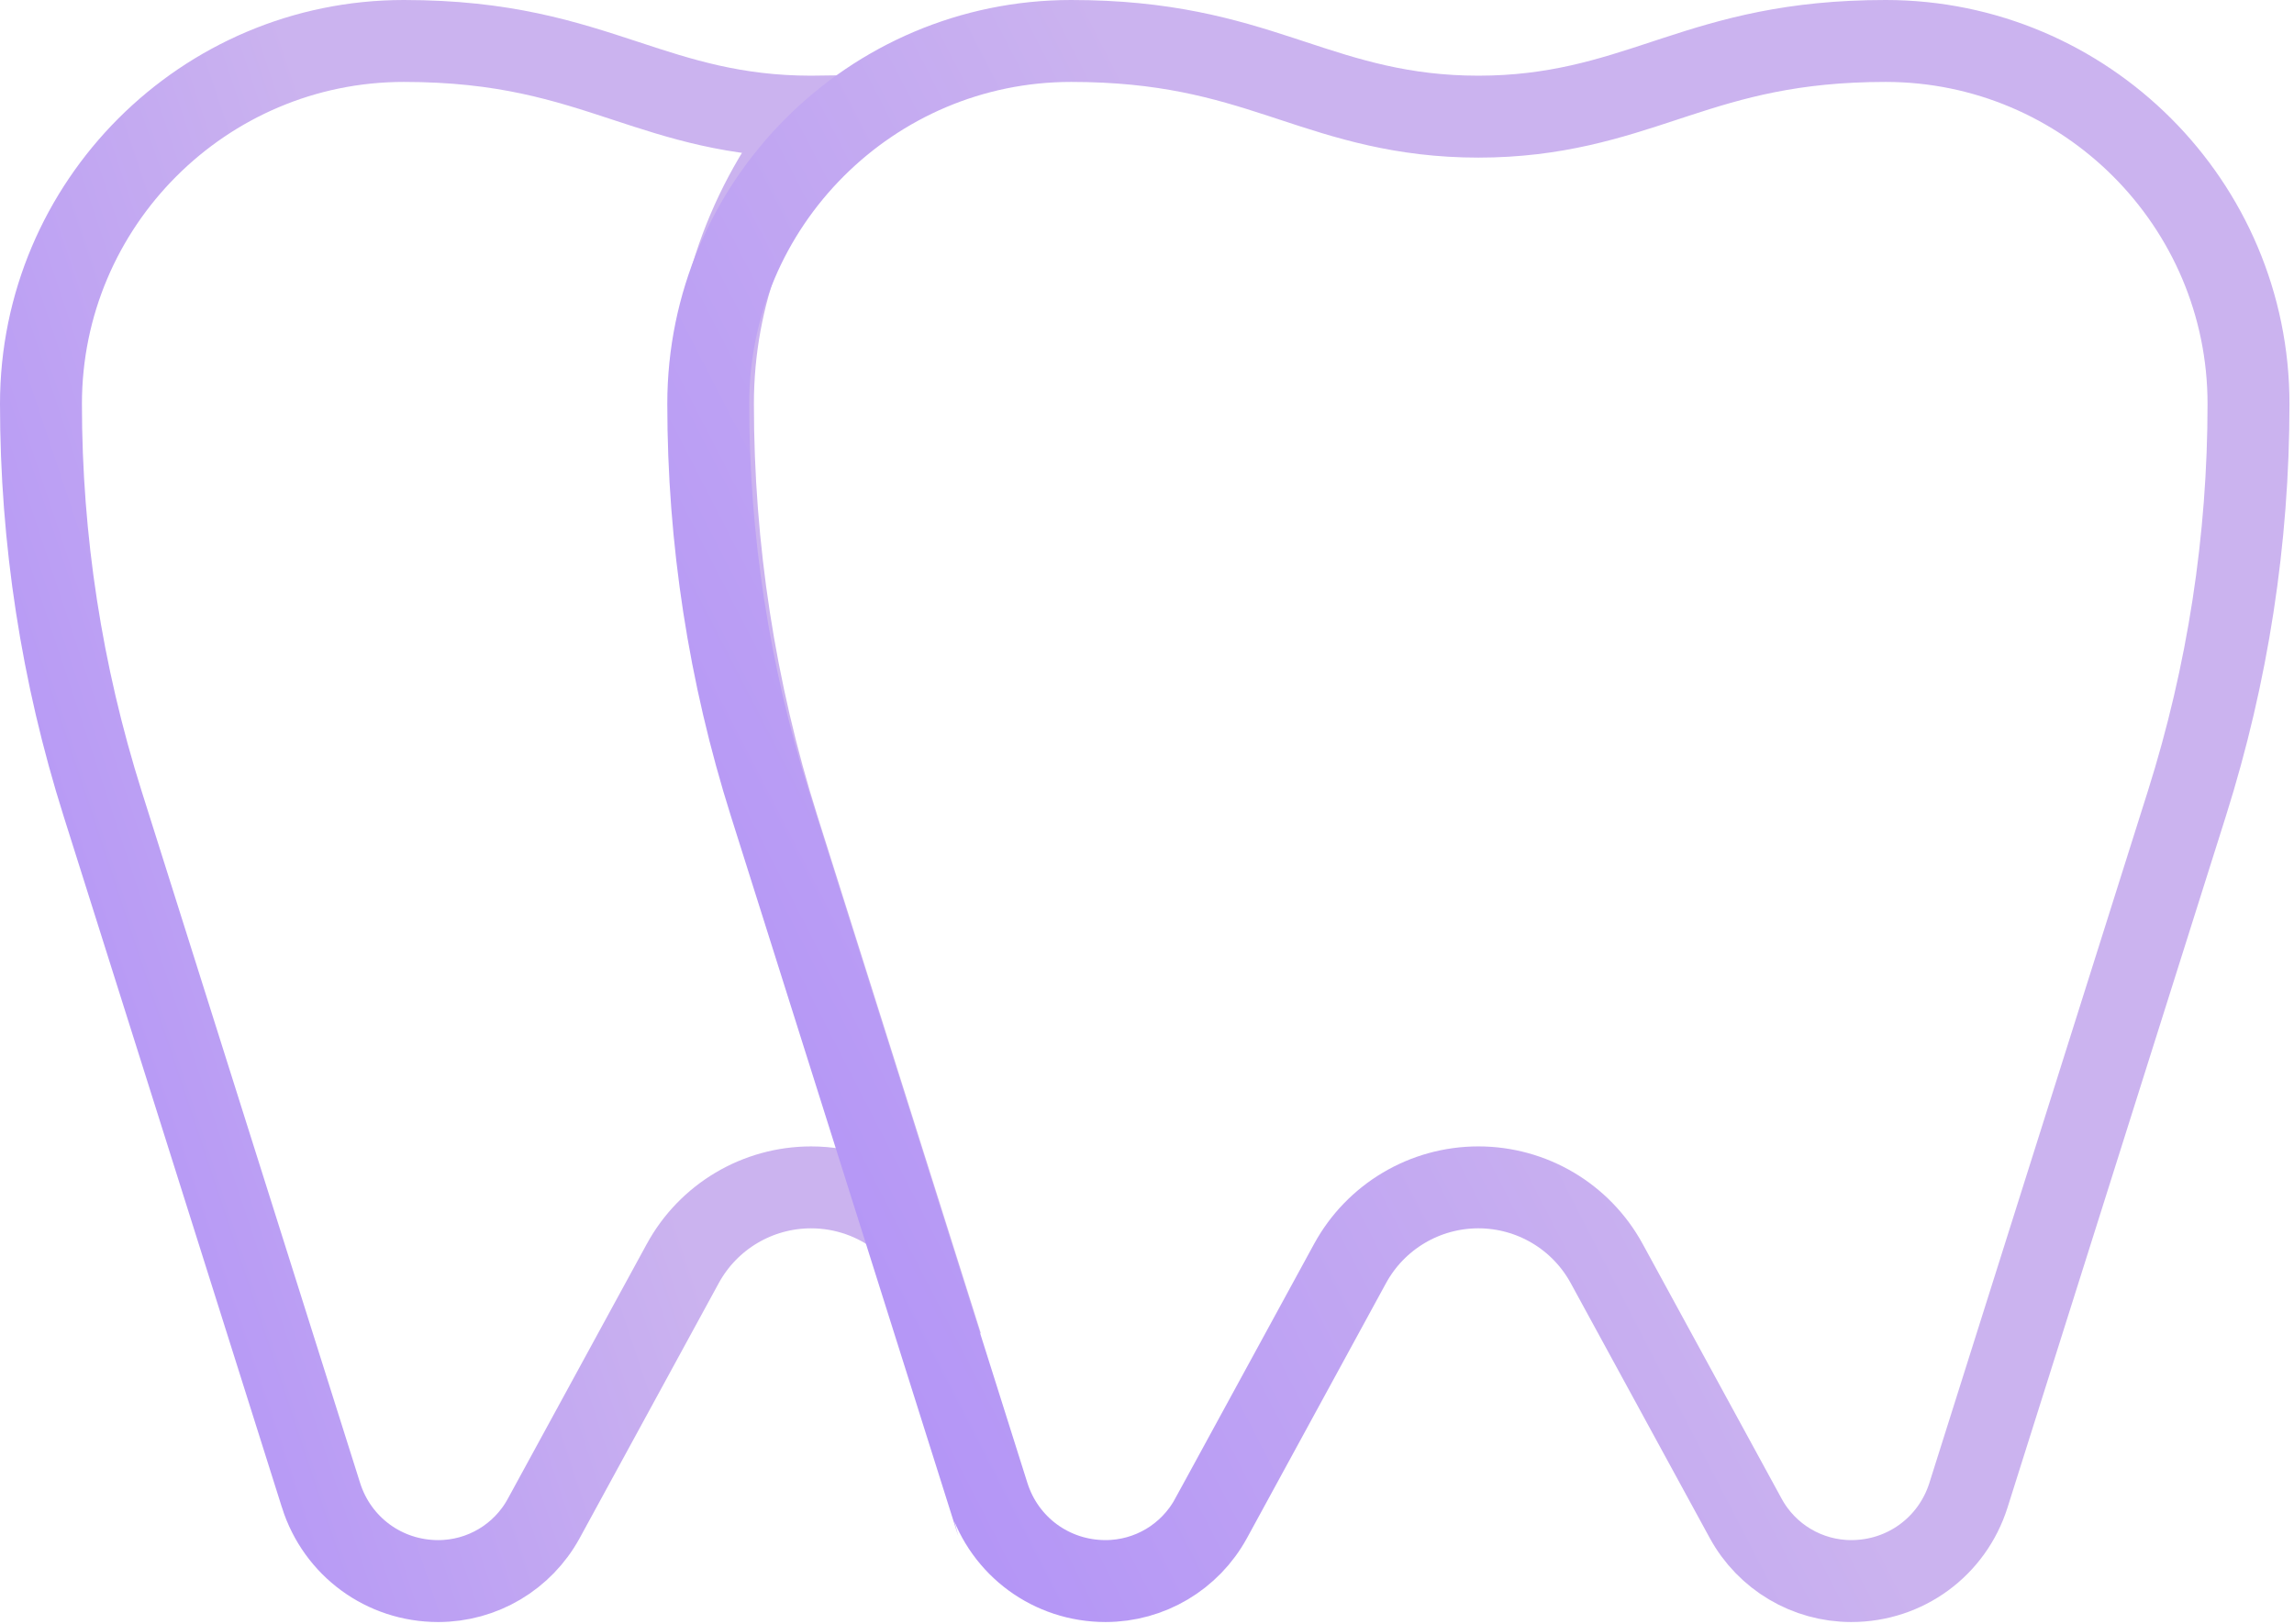 <svg viewBox="0 0 490 347" fill="none" xmlns="http://www.w3.org/2000/svg">
<g clip-path="url(#clip0_7050_79)">
<path d="M173.25 24.918C173.772 24.918 174.29 24.914 174.803 24.907C160.769 41.466 152.285 62.889 152.285 86.271C152.285 117.048 156.988 147.553 166.261 176.923L192.612 260.375C187.19 256.089 180.4 253.647 173.25 253.647C161.82 253.647 151.318 259.883 145.841 269.915L145.839 269.919L116.142 324.375L116.141 324.377C111.639 332.626 103.006 337.75 93.604 337.75C82.077 337.75 72.041 330.395 68.57 319.407L68.57 319.406L21.913 171.654C13.178 143.987 8.75 115.259 8.75 86.271C8.75 43.53 43.528 8.75 86.252 8.75C107.676 8.75 120.691 13.021 133.548 17.248L133.8 17.331L133.802 17.331C145.135 21.058 156.877 24.918 173.25 24.918Z" stroke="url(#paint0_linear_7050_79)" stroke-width="17.5"/>
<path d="M343.192 269.915L343.191 269.912C337.716 259.88 327.21 253.645 315.784 253.645C304.354 253.645 293.851 259.881 288.374 269.914L288.372 269.918L258.675 324.374C258.675 324.374 258.675 324.375 258.674 324.375C254.172 332.624 245.54 337.748 236.138 337.748C224.612 337.748 214.576 330.394 211.105 319.406C211.105 319.405 211.104 319.405 211.104 319.405L164.448 171.653C155.713 143.986 151.285 115.258 151.285 86.27C151.285 43.53 186.063 8.75 228.786 8.75C248.815 8.75 261.513 12.49 273.503 16.402C274.398 16.694 275.294 16.99 276.194 17.286C287.536 21.021 299.369 24.918 315.784 24.918C332.203 24.918 344.04 21.02 355.383 17.284C356.281 16.988 357.175 16.694 358.068 16.402C370.057 12.49 382.751 8.75 402.768 8.75C445.506 8.75 480.283 43.531 480.283 86.27C480.283 115.258 475.855 143.986 467.122 171.653L420.466 319.404C416.993 330.394 406.956 337.748 395.43 337.748C386.035 337.748 377.401 332.626 372.893 324.373L343.192 269.915Z" stroke="url(#paint1_linear_7050_79)" stroke-width="17.501"/>
</g>
<defs>
<linearGradient id="paint0_linear_7050_79" x1="-3.68" y1="291.076" x2="139.908" y2="243.275" gradientUnits="userSpaceOnUse">
<stop stop-color="#AE8EF8"/>
<stop offset="1" stop-color="#CBB3EF"/>
</linearGradient>
<linearGradient id="paint1_linear_7050_79" x1="136.839" y1="291.075" x2="331.906" y2="190.574" gradientUnits="userSpaceOnUse">
<stop stop-color="#AE8EF8"/>
<stop offset="1" stop-color="#CBB3EF"/>
</linearGradient>
<clipPath id="clip0_7050_79">
<rect width="490" height="347" fill="white"/>
</clipPath>
</defs>
</svg>
